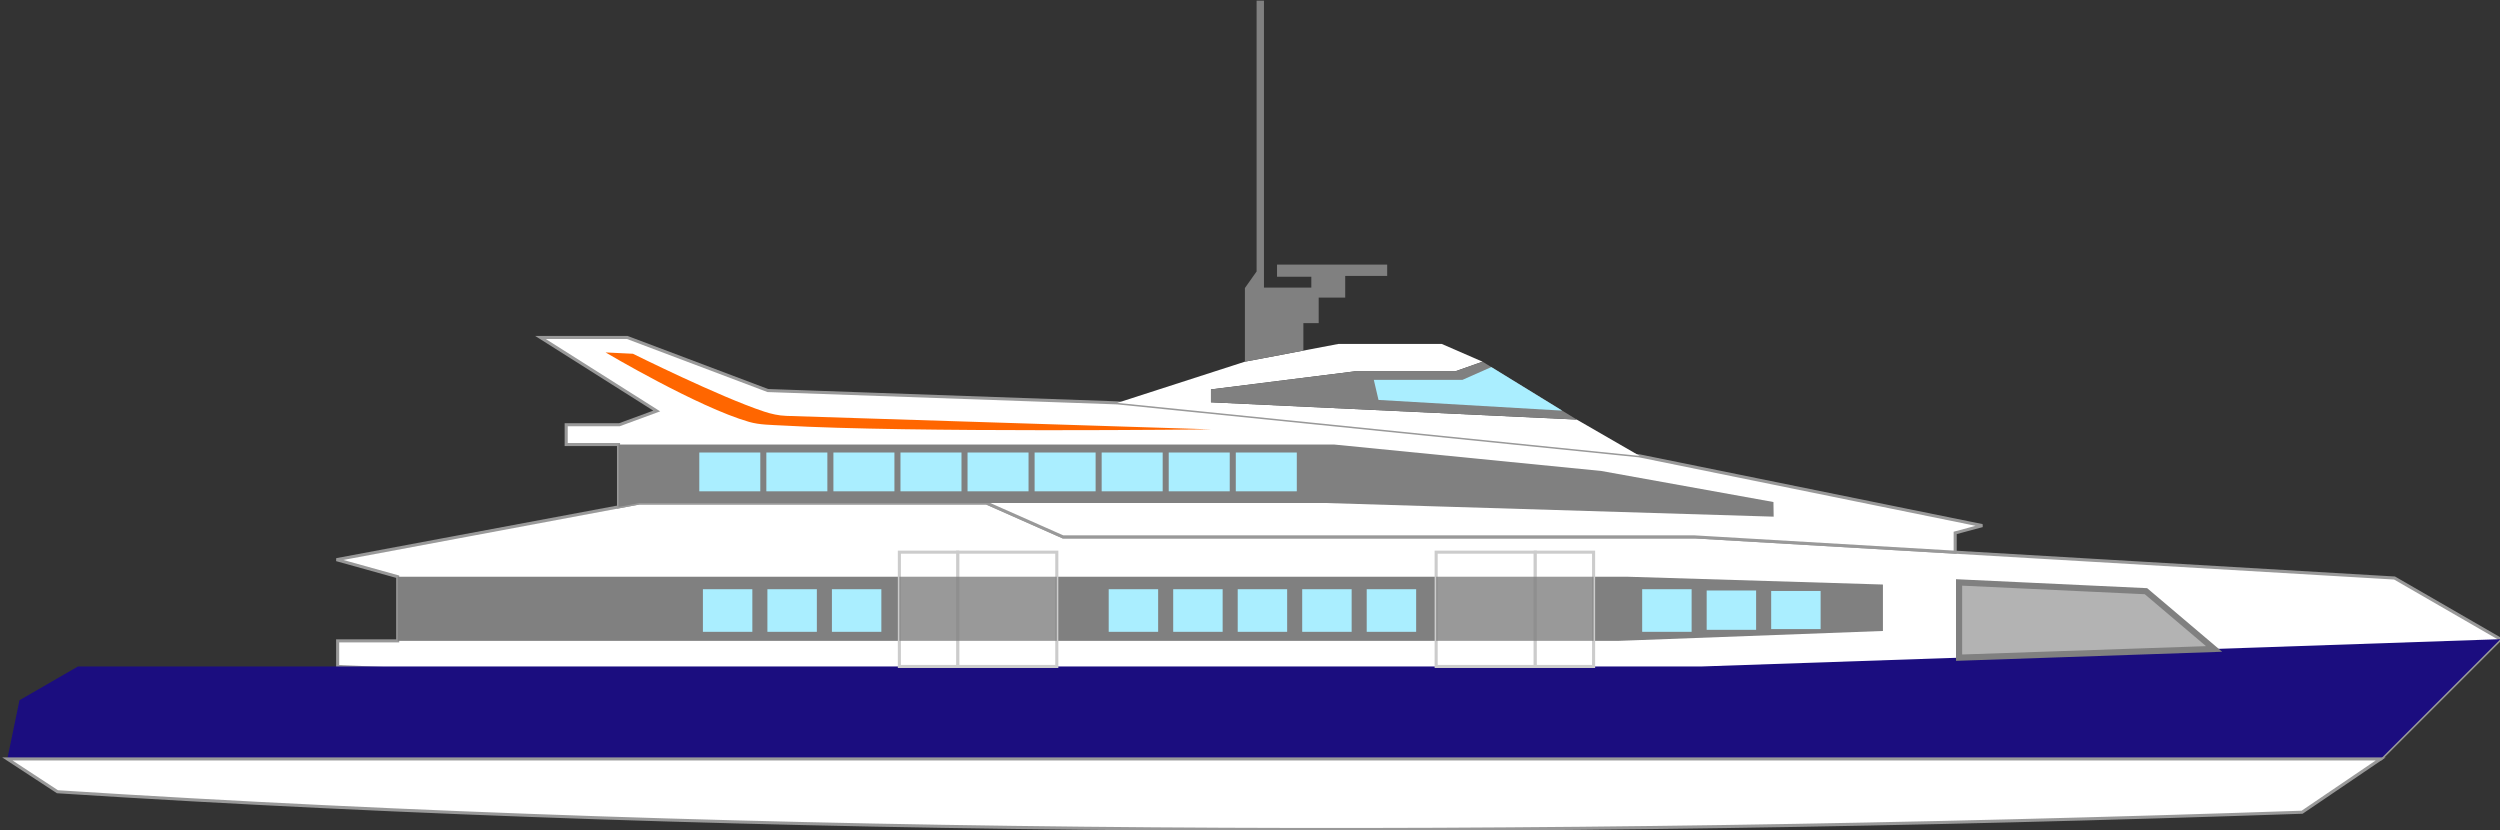 <?xml version="1.0" encoding="UTF-8" standalone="no"?>
<!-- Created with Inkscape (http://www.inkscape.org/) -->

<svg
   width="590.2mm"
   height="195.978mm"
   viewBox="0 0 590.2 195.978"
   version="1.1"
   id="svg5"
   inkscape:version="1.2 (dc2aedaf03, 2022-05-15)"
   sodipodi:docname="transportes.svg.2022_07_08_01_54_01.1.svg"
   xml:space="preserve"
   xmlns:inkscape="http://www.inkscape.org/namespaces/inkscape"
   xmlns:sodipodi="http://sodipodi.sourceforge.net/DTD/sodipodi-0.dtd"
   xmlns="http://www.w3.org/2000/svg"
   xmlns:svg="http://www.w3.org/2000/svg"><rect x="0" y="0" width="590.2" height="195.978" fill="#333333" stroke="none"/><sodipodi:namedview
     id="namedview7"
     pagecolor="#ffffff"
     bordercolor="#000000"
     borderopacity="0.25"
     inkscape:showpageshadow="2"
     inkscape:pageopacity="0.0"
     inkscape:pagecheckerboard="0"
     inkscape:deskcolor="#d1d1d1"
     inkscape:document-units="mm"
     showgrid="false"
     inkscape:zoom="0.79350089"
     inkscape:cx="-451.16521"
     inkscape:cy="350.34617"
     inkscape:window-width="1920"
     inkscape:window-height="1011"
     inkscape:window-x="0"
     inkscape:window-y="32"
     inkscape:window-maximized="1"
     inkscape:current-layer="layer1" /><defs
     id="defs2" /><g
     inkscape:label="Layer 1"
     inkscape:groupmode="layer"
     id="layer1"
     transform="translate(-1033.454,-964.118)"><g
       id="g3940"
       transform="matrix(1.455,0,0,1.455,-528.263,490.033)"><path
         style="fill:#ffffff;stroke:#999999;stroke-width:0.5;stroke-dasharray:none;paint-order:fill markers stroke"
         d="m 1479.055,429.54 -17.185,-9.922 -113.548,-6.673 h -102.501 l -12.427,-5.504 h -56.297 l -49.151,9.199 9.928,2.765 v 10.406 h -9.744 v 4.156 l 331.495,15.003 z"
         id="path3864"
         sodipodi:nodetypes="ccccccccccccc" /><path
         style="fill:#1b0d7f;fill-opacity:1;stroke-width:5.653;paint-order:fill markers stroke"
         d="m 1074.533,448.971 h 385.092 l 19.43,-19.431 -129.587,4.427 h -263.471 l -9.493,5.481 z"
         id="path3866" /><path
         style="fill:#ffffff;stroke:#999999;stroke-width:0.5;stroke-dasharray:none;paint-order:fill markers stroke"
         d="m 1161.031,380.583 h 14.081 l 22.816,8.615 56.703,2.001 84.705,8.595 55.652,11.322 -4.407,1.181 v 3.132 l -42.259,-2.483 h -102.501 l -12.427,-5.504 h -56.297 l -3.394,0.635 v -10.117 h -8.492 v -3.217 h 8.642 l 6.049,-2.226 z"
         id="path3868" /><path
         style="fill:#ffffff;stroke-width:5.653;paint-order:fill markers stroke"
         d="m 1254.631,391.199 20.707,-6.684 15.158,-2.875 h 16.785 l 6.617,2.878 -4.447,1.567 h -16.301 l -23.321,2.927 v 2.094 l 59.349,2.802 10.215,5.897 z"
         id="path3870" /><path
         style="fill:#ffffff;stroke:#999999;stroke-width:0.5;stroke-dasharray:none;paint-order:fill markers stroke"
         d="m 1074.533,448.971 8.133,5.324 c 114.349,7.337 238.519,7.618 364.208,3.324 l 12.75,-8.648 z"
         id="path3872"
         sodipodi:nodetypes="ccccc" /><path
         style="fill:#808080;stroke-width:5.653;paint-order:fill markers stroke"
         d="m 1269.829,391.106 v -2.094 l 23.321,-2.927 h 16.301 l 4.447,-1.567 15.28,9.39 z"
         id="path3874" /><path
         style="fill:#808080;stroke-width:5.653;paint-order:fill markers stroke"
         d="m 1137.873,419.405 v 10.406 h 198.167 l 42.818,-1.602 v -7.536 l -41.601,-1.268 z"
         id="path3876"
         sodipodi:nodetypes="ccccccc" /><path
         style="fill:#808080;stroke-width:5.653;paint-order:fill markers stroke"
         d="m 1233.395,407.441 h 54.784 l 72.95,2.22 -0.034,-2.375 -27.925,-5.037 -43.335,-4.289 h -116.13 v 10.117 l 3.394,-0.635 z"
         id="path3878"
         sodipodi:nodetypes="cccccccccc" /><path
         style="fill:#808080;stroke-width:5.653;paint-order:fill markers stroke"
         d="m 1275.338,384.515 v -11.951 l 1.896,-2.685 V 325.938 h 1.195 v 46.562 h 7.684 v -1.77 h -5.566 v -1.964 h 17.874 v 1.838 h -6.811 v 3.512 h -4.302 v 4.148 h -2.485 v 4.453 l -1.906,0.362 z"
         id="path3880" /><path
         style="fill:#ffffff;stroke:#cccccc;stroke-width:0.5;stroke-dasharray:none;paint-order:fill markers stroke"
         d="m 1228.732,433.967 v -18.545 h 16.084 v 18.545 z"
         id="path3882" /><path
         style="fill:#ffffff;stroke:#cccccc;stroke-width:0.5;stroke-dasharray:none;paint-order:fill markers stroke"
         d="m 1306.367,433.967 v -18.545 h 16.084 v 18.545 z"
         id="path3884" /><path
         style="fill:#ffffff;stroke:#cccccc;stroke-width:0.5;stroke-dasharray:none;paint-order:fill markers stroke"
         d="m 1228.732,415.422 h -9.46 v 18.545 h 9.46 z"
         id="path3886" /><path
         style="fill:#ffffff;stroke:#cccccc;stroke-width:0.5;stroke-dasharray:none;paint-order:fill markers stroke"
         d="m 1331.912,415.422 h -9.46 v 18.545 h 9.46 z"
         id="path3888" /><path
         style="fill:#b3b3b3;stroke:#808080;stroke-width:1;stroke-dasharray:none;paint-order:fill markers stroke"
         d="m 1391.215,432.541 v -12.208 l 30.323,1.423 11.052,9.371 z"
         id="path3890" /><rect
         style="fill:#aaeeff;stroke:none;stroke-width:5.107;paint-order:fill markers stroke"
         id="rect3892"
         width="9.899"
         height="6.295"
         x="1186.808"
         y="399.254"
         ry="0" /><rect
         style="fill:#aaeeff;stroke:none;stroke-width:5.107;paint-order:fill markers stroke"
         id="rect3894"
         width="9.899"
         height="6.295"
         x="1197.689"
         y="399.254"
         ry="0" /><rect
         style="fill:#aaeeff;stroke:none;stroke-width:5.107;paint-order:fill markers stroke"
         id="rect3896"
         width="9.899"
         height="6.295"
         x="1208.57"
         y="399.254"
         ry="0" /><rect
         style="fill:#aaeeff;stroke:none;stroke-width:5.107;paint-order:fill markers stroke"
         id="rect3898"
         width="9.899"
         height="6.295"
         x="1219.451"
         y="399.254"
         ry="0" /><rect
         style="fill:#aaeeff;stroke:none;stroke-width:5.107;paint-order:fill markers stroke"
         id="rect3900"
         width="9.899"
         height="6.295"
         x="1230.332"
         y="399.254"
         ry="0" /><rect
         style="fill:#aaeeff;stroke:none;stroke-width:5.107;paint-order:fill markers stroke"
         id="rect3902"
         width="9.899"
         height="6.295"
         x="1241.214"
         y="399.254"
         ry="0" /><rect
         style="fill:#aaeeff;stroke:none;stroke-width:5.107;paint-order:fill markers stroke"
         id="rect3904"
         width="9.899"
         height="6.295"
         x="1252.095"
         y="399.254"
         ry="0" /><rect
         style="fill:#aaeeff;stroke:none;stroke-width:5.107;paint-order:fill markers stroke"
         id="rect3906"
         width="9.899"
         height="6.295"
         x="1262.976"
         y="399.254"
         ry="0" /><rect
         style="fill:#aaeeff;stroke:none;stroke-width:5.107;paint-order:fill markers stroke"
         id="rect3908"
         width="9.899"
         height="6.295"
         x="1273.857"
         y="399.254"
         ry="0" /><path
         style="fill:#aaeeff;stroke:none;stroke-width:5.653;paint-order:fill markers stroke"
         d="m 1296.252,387.466 h 14.385 l 4.68,-2.075 11.499,7.066 -29.804,-1.734 z"
         id="path3910" /><rect
         style="fill:#aaeeff;stroke:none;stroke-width:4.819;paint-order:fill markers stroke"
         id="rect3912"
         width="8.022"
         height="6.914"
         x="1187.394"
         y="421.433"
         ry="0" /><rect
         style="fill:#aaeeff;stroke:none;stroke-width:4.819;paint-order:fill markers stroke"
         id="rect3914"
         width="8.022"
         height="6.914"
         x="1197.86"
         y="421.433"
         ry="0" /><rect
         style="fill:#aaeeff;stroke:none;stroke-width:4.819;paint-order:fill markers stroke"
         id="rect3916"
         width="8.022"
         height="6.914"
         x="1208.326"
         y="421.433"
         ry="0" /><rect
         style="fill:#aaeeff;stroke:none;stroke-width:4.819;paint-order:fill markers stroke"
         id="rect3918"
         width="8.022"
         height="6.914"
         x="1253.236"
         y="421.433"
         ry="0" /><rect
         style="fill:#aaeeff;stroke:none;stroke-width:4.819;paint-order:fill markers stroke"
         id="rect3920"
         width="8.022"
         height="6.914"
         x="1263.702"
         y="421.433"
         ry="0" /><rect
         style="fill:#aaeeff;stroke:none;stroke-width:4.819;paint-order:fill markers stroke"
         id="rect3922"
         width="8.022"
         height="6.914"
         x="1274.168"
         y="421.433"
         ry="0" /><rect
         style="fill:#aaeeff;stroke:none;stroke-width:4.819;paint-order:fill markers stroke"
         id="rect3924"
         width="8.022"
         height="6.914"
         x="1284.633"
         y="421.433"
         ry="0" /><rect
         style="fill:#aaeeff;stroke:none;stroke-width:4.819;paint-order:fill markers stroke"
         id="rect3926"
         width="8.022"
         height="6.914"
         x="1295.099"
         y="421.433"
         ry="0" /><rect
         style="fill:#aaeeff;stroke:none;stroke-width:4.819;paint-order:fill markers stroke"
         id="rect3928"
         width="8.022"
         height="6.914"
         x="1339.795"
         y="421.433"
         ry="0" /><rect
         style="fill:#aaeeff;stroke:none;stroke-width:4.629;paint-order:fill markers stroke"
         id="rect3930"
         width="8.022"
         height="6.382"
         x="1350.26"
         y="421.641"
         ry="0" /><rect
         style="fill:#aaeeff;stroke:none;stroke-width:4.558;paint-order:fill markers stroke"
         id="rect3932"
         width="8.022"
         height="6.186"
         x="1360.726"
         y="421.718"
         ry="0" /><path
         style="fill:#ff6600;stroke:none;stroke-width:5.653;paint-order:fill markers stroke"
         d="m 1171.602,383.014 4.444,0.217 c 0,0 14.051,6.993 21.274,9.38 1.166,0.386 2.389,0.661 3.616,0.699 l 68.924,2.187 c 0,0 -48.838,0.573 -69.599,-0.629 -1.798,-0.104 -3.641,-0.086 -5.372,-0.583 -8.289,-2.379 -23.287,-11.271 -23.287,-11.271 z"
         id="path3934"
         sodipodi:nodetypes="ccsscssc" /><path
         style="opacity:0.8;fill:#808080;fill-opacity:1;stroke:none;stroke-width:0.5;stroke-linecap:butt;stroke-linejoin:miter;stroke-dasharray:none;stroke-opacity:1;paint-order:fill markers stroke"
         d="m 1219.272,419.405 h 25.545 v 10.406 h -25.545 z"
         id="path3936" /><path
         style="opacity:0.8;fill:#808080;fill-opacity:1;stroke:none;stroke-width:0.5;stroke-linecap:butt;stroke-linejoin:miter;stroke-dasharray:none;stroke-opacity:1;paint-order:fill markers stroke"
         d="m 1306.367,419.405 h 25.545 v 10.406 h -25.545 z"
         id="path3938" /></g></g><style
     type="text/css"
     id="style3760">
	.st0{fill-rule:evenodd;clip-rule:evenodd;fill:#388344;}
	.st1{fill-rule:evenodd;clip-rule:evenodd;fill:#1F1D21;}
</style></svg>
